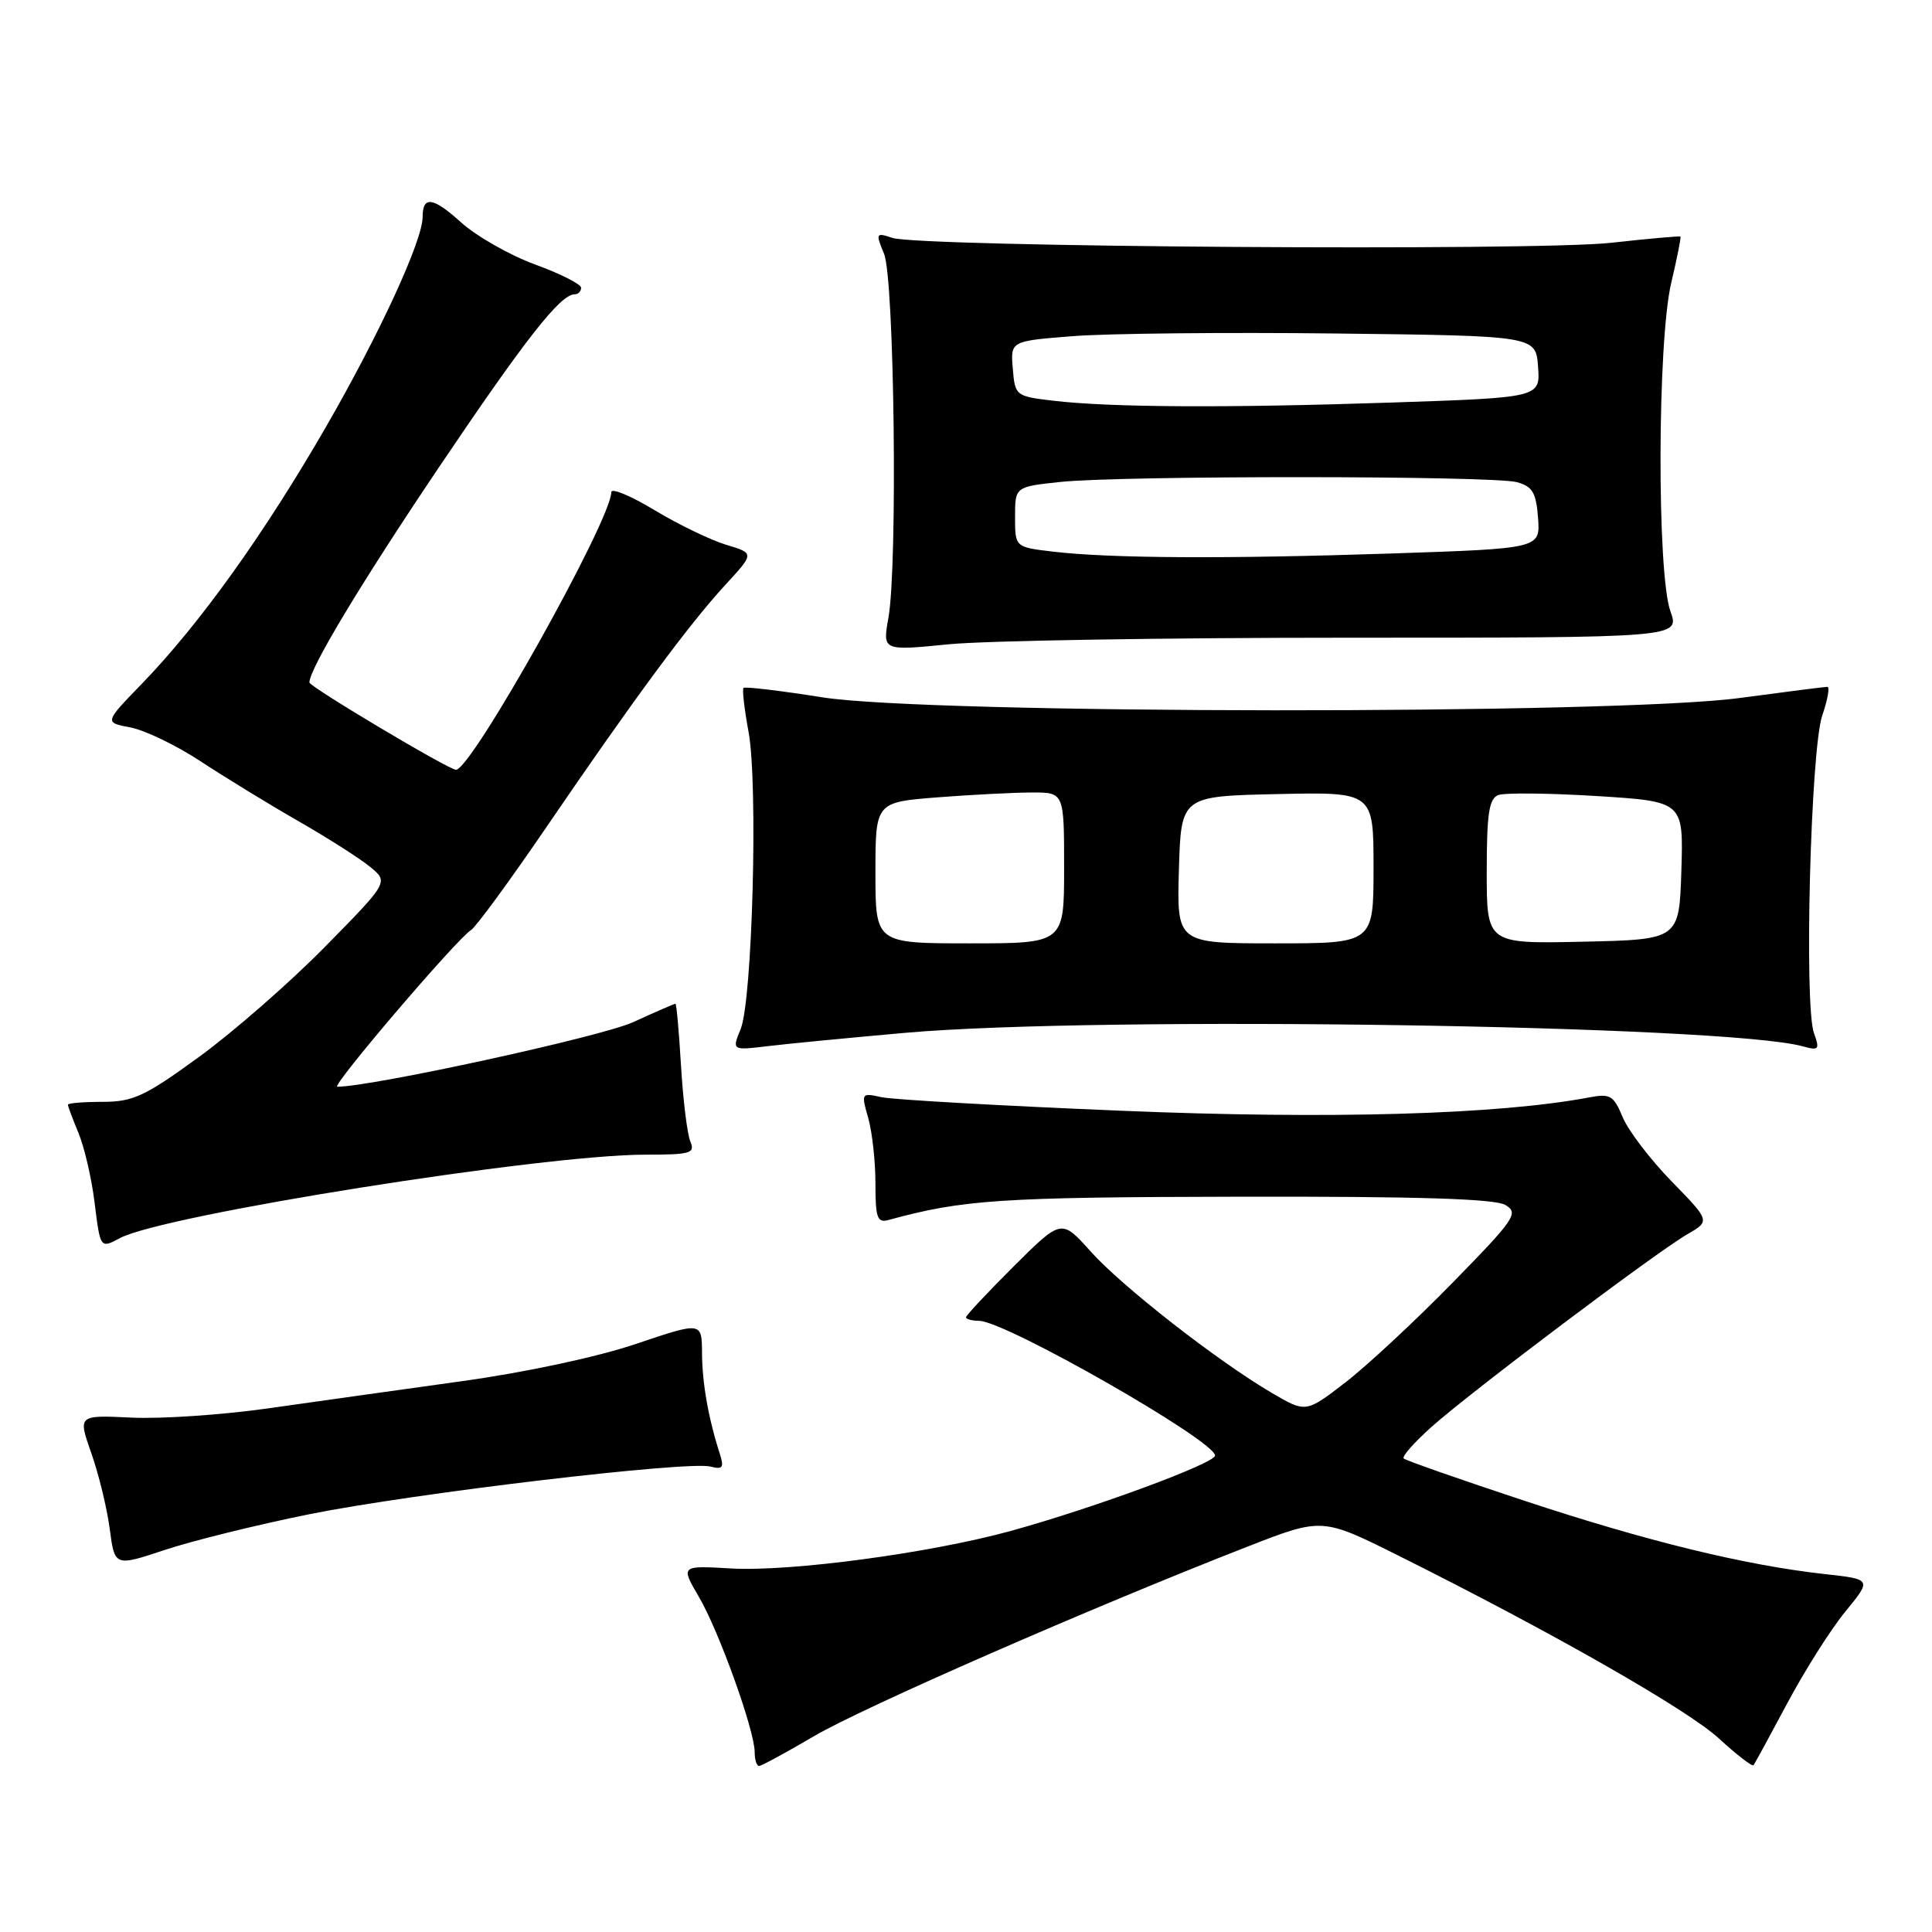 <?xml version="1.0" encoding="UTF-8" standalone="no"?>
<!DOCTYPE svg PUBLIC "-//W3C//DTD SVG 1.1//EN" "http://www.w3.org/Graphics/SVG/1.1/DTD/svg11.dtd" >
<svg xmlns="http://www.w3.org/2000/svg" xmlns:xlink="http://www.w3.org/1999/xlink" version="1.1" viewBox="0 0 256 256">
 <g >
 <path fill="currentColor"
d=" M 107.83 230.07 C 114.23 226.29 144.70 212.97 165.34 204.92 C 175.19 201.08 175.19 201.08 185.34 206.15 C 205.74 216.33 223.60 226.53 227.77 230.36 C 230.12 232.52 232.18 234.11 232.35 233.90 C 232.52 233.68 234.54 229.97 236.84 225.66 C 239.14 221.35 242.59 215.89 244.52 213.54 C 248.03 209.26 248.03 209.26 241.76 208.57 C 231.22 207.40 218.23 204.23 202.00 198.86 C 193.47 196.04 186.28 193.52 186.00 193.26 C 185.72 193.01 187.40 191.11 189.72 189.04 C 195.01 184.33 219.45 165.93 223.56 163.56 C 226.62 161.79 226.62 161.79 221.49 156.53 C 218.67 153.64 215.76 149.82 215.02 148.05 C 213.82 145.16 213.36 144.88 210.59 145.41 C 198.52 147.69 176.32 148.33 148.61 147.18 C 132.60 146.52 118.28 145.71 116.79 145.38 C 114.13 144.79 114.10 144.85 115.04 148.13 C 115.57 149.98 116.00 153.88 116.00 156.81 C 116.00 161.40 116.24 162.07 117.75 161.65 C 127.59 158.96 132.50 158.63 164.00 158.57 C 187.72 158.52 198.07 158.84 199.46 159.66 C 201.28 160.73 200.77 161.49 192.46 169.98 C 187.53 175.02 181.15 180.96 178.27 183.18 C 173.04 187.21 173.04 187.21 168.54 184.58 C 161.32 180.34 148.72 170.51 144.52 165.83 C 140.65 161.50 140.65 161.50 134.32 167.80 C 130.85 171.26 128.00 174.30 128.00 174.55 C 128.00 174.80 128.79 175.01 129.75 175.02 C 133.25 175.06 161.00 190.91 161.00 192.87 C 161.00 193.89 145.08 199.77 134.00 202.84 C 123.35 205.78 104.84 208.27 96.92 207.83 C 90.18 207.44 90.18 207.44 92.60 211.58 C 95.27 216.13 100.00 229.30 100.00 232.18 C 100.00 233.18 100.26 234.00 100.58 234.00 C 100.89 234.00 104.15 232.23 107.83 230.07 Z  M 41.00 200.64 C 54.83 197.86 91.15 193.55 94.16 194.33 C 95.75 194.75 95.96 194.46 95.39 192.67 C 93.86 187.92 93.05 183.30 93.02 179.31 C 93.00 175.13 93.00 175.13 84.26 178.08 C 79.10 179.82 69.58 181.86 61.01 183.04 C 53.03 184.15 41.55 185.76 35.50 186.62 C 29.45 187.48 21.31 188.03 17.41 187.84 C 10.32 187.50 10.32 187.50 12.10 192.55 C 13.08 195.33 14.18 199.85 14.54 202.59 C 15.20 207.58 15.20 207.58 21.85 205.37 C 25.51 204.15 34.12 202.03 41.00 200.64 Z  M 15.88 164.06 C 21.64 160.98 71.86 153.00 85.50 153.00 C 91.51 153.00 92.14 152.82 91.47 151.25 C 91.07 150.29 90.51 145.79 90.24 141.25 C 89.97 136.71 89.64 133.00 89.50 133.00 C 89.36 133.00 86.82 134.10 83.87 135.45 C 79.70 137.36 49.38 143.97 44.69 144.00 C 43.80 144.00 60.53 124.40 62.42 123.23 C 63.07 122.83 67.59 116.65 72.47 109.50 C 83.95 92.67 91.30 82.72 96.11 77.50 C 99.97 73.31 99.97 73.31 96.23 72.19 C 94.18 71.57 89.91 69.51 86.75 67.61 C 83.59 65.70 81.00 64.62 81.00 65.21 C 81.00 68.89 62.48 102.00 60.42 102.00 C 59.47 102.00 41.00 91.00 41.00 90.43 C 41.00 88.62 47.84 77.25 58.14 61.95 C 69.61 44.92 74.25 39.00 76.14 39.00 C 76.61 39.00 77.00 38.61 77.00 38.13 C 77.00 37.66 74.26 36.27 70.91 35.05 C 67.55 33.82 63.12 31.30 61.05 29.43 C 57.37 26.10 56.00 25.92 56.00 28.75 C 56.00 31.86 50.32 44.20 43.23 56.50 C 35.01 70.75 26.45 82.70 18.78 90.62 C 13.82 95.74 13.82 95.74 17.29 96.39 C 19.19 96.75 23.40 98.78 26.63 100.91 C 29.86 103.03 35.67 106.59 39.55 108.81 C 43.42 111.03 47.70 113.76 49.05 114.87 C 51.50 116.88 51.50 116.88 43.00 125.52 C 38.33 130.26 30.83 136.81 26.34 140.07 C 19.20 145.27 17.62 146.00 13.59 146.00 C 11.07 146.00 9.00 146.17 9.00 146.38 C 9.00 146.59 9.63 148.27 10.40 150.13 C 11.17 151.98 12.13 156.09 12.52 159.25 C 13.29 165.46 13.28 165.45 15.88 164.06 Z  M 120.00 136.85 C 145.72 134.58 228.63 135.83 238.86 138.64 C 241.01 139.23 241.15 139.08 240.36 136.90 C 239.03 133.21 239.92 99.28 241.46 94.80 C 242.18 92.71 242.48 91.00 242.13 91.01 C 241.78 91.01 236.55 91.68 230.50 92.49 C 213.93 94.71 123.12 94.64 108.97 92.40 C 103.42 91.52 98.71 90.96 98.52 91.15 C 98.33 91.34 98.63 93.97 99.19 97.00 C 100.46 103.90 99.70 132.53 98.14 136.35 C 96.98 139.19 96.98 139.19 101.74 138.62 C 104.36 138.30 112.58 137.51 120.00 136.85 Z  M 178.55 84.50 C 222.59 84.50 222.59 84.50 221.34 81.00 C 219.54 75.97 219.61 45.28 221.44 37.51 C 222.22 34.21 222.77 31.44 222.67 31.35 C 222.58 31.25 218.45 31.62 213.50 32.17 C 203.39 33.29 121.85 32.73 118.23 31.52 C 116.06 30.79 116.01 30.89 117.14 33.63 C 118.51 36.95 118.96 74.91 117.72 81.87 C 116.94 86.24 116.94 86.24 125.72 85.37 C 130.55 84.89 154.32 84.50 178.55 84.50 Z  M 116.00 115.65 C 116.00 106.30 116.00 106.30 124.25 105.65 C 128.79 105.30 134.41 105.01 136.75 105.01 C 141.00 105.00 141.00 105.00 141.00 115.00 C 141.00 125.00 141.00 125.00 128.50 125.00 C 116.00 125.00 116.00 125.00 116.00 115.65 Z  M 156.21 115.25 C 156.50 105.50 156.50 105.50 169.25 105.22 C 182.00 104.94 182.00 104.94 182.00 114.97 C 182.00 125.00 182.00 125.00 168.96 125.00 C 155.93 125.00 155.93 125.00 156.21 115.25 Z  M 197.00 115.50 C 197.00 107.84 197.30 105.82 198.53 105.35 C 199.37 105.03 205.24 105.09 211.57 105.48 C 223.07 106.20 223.07 106.20 222.79 115.35 C 222.50 124.50 222.50 124.50 209.75 124.78 C 197.00 125.06 197.00 125.06 197.00 115.50 Z  M 139.50 73.09 C 134.50 72.50 134.50 72.50 134.50 68.50 C 134.50 64.50 134.50 64.50 140.50 63.86 C 148.57 63.00 197.85 63.02 201.00 63.89 C 203.07 64.46 203.55 65.28 203.80 68.63 C 204.10 72.68 204.10 72.68 184.39 73.34 C 162.49 74.07 147.05 73.99 139.50 73.09 Z  M 139.50 53.09 C 134.59 52.51 134.49 52.43 134.20 48.84 C 133.89 45.19 133.89 45.19 142.20 44.54 C 146.76 44.18 162.43 44.02 177.00 44.19 C 203.50 44.50 203.50 44.50 203.80 48.59 C 204.10 52.68 204.10 52.68 184.39 53.34 C 162.49 54.07 147.05 53.99 139.50 53.09 Z "/>
</g>
</svg>